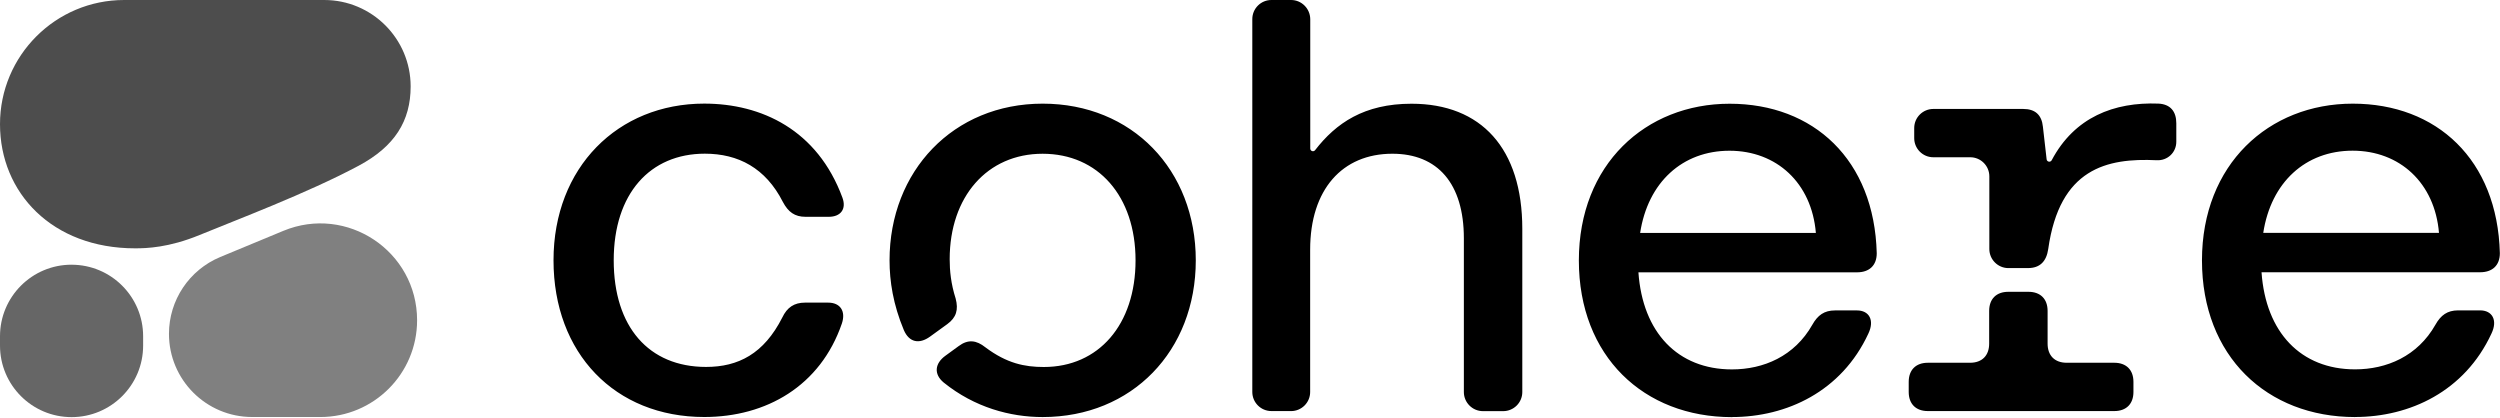 <?xml version="1.0" encoding="UTF-8" standalone="no"?>
<svg
   fill="none"
   viewBox="0 0.5 101.9 17.02"
   version="1.1"
   id="svg17"
   sodipodi:docname="cohere-logo.svg"
   inkscape:version="1.1.2 (0a00cf5339, 2022-02-04)"
   xmlns:inkscape="http://www.inkscape.org/namespaces/inkscape"
   xmlns:sodipodi="http://sodipodi.sourceforge.net/DTD/sodipodi-0.dtd"
   xmlns="http://www.w3.org/2000/svg"
   xmlns:svg="http://www.w3.org/2000/svg">
  <sodipodi:namedview
     id="namedview19"
     pagecolor="#ffffff"
     bordercolor="#666666"
     borderopacity="1.0"
     inkscape:pageshadow="2"
     inkscape:pageopacity="0.0"
     inkscape:pagecheckerboard="0"
     showgrid="false"
     inkscape:zoom="13.562316"
     inkscape:cx="50.913133"
     inkscape:cy="8.5162446"
     inkscape:window-width="1610"
     inkscape:window-height="986"
     inkscape:window-x="70"
     inkscape:window-y="27"
     inkscape:window-maximized="1"
     inkscape:current-layer="svg17" />
  <path
     fill="#39594D"
     d="M28.706 17.497c2.525 0 4.735-1.263 5.609-3.812.17-.51-.074-.85-.558-.85h-.947c-.437 0-.728.194-.923.606-.752 1.482-1.797 2.015-3.108 2.015-2.332 0-3.764-1.628-3.764-4.346 0-2.719 1.482-4.346 3.714-4.346 1.36 0 2.477.582 3.181 1.967.219.413.485.606.923.606h.947c.485 0 .728-.315.558-.778-1.019-2.769-3.303-3.836-5.633-3.836-3.521 0-6.144 2.599-6.144 6.387 0 3.788 2.501 6.387 6.144 6.387ZM92.25 9.993c.315-2.064 1.724-3.351 3.642-3.351 1.919 0 3.351 1.311 3.521 3.351H92.25Zm3.74 7.504c2.234 0 4.468-1.043 5.561-3.399.267-.558.024-.947-.461-.947h-.898c-.436 0-.704.194-.923.583-.728 1.287-1.991 1.821-3.277 1.821-2.21 0-3.642-1.506-3.812-3.958h8.912c.485 0 .802-.267.802-.778-.098-3.812-2.574-6.094-5.998-6.094-3.425 0-6.144 2.477-6.144 6.387 0 3.909 2.647 6.387 6.241 6.387l-.003-.002Zm-14.132-6.07h.802c.485 0 .752-.267.826-.778.463-3.281 2.383-3.716 4.425-3.618.437.021.795-.315.795-.754v-.752c0-.485-.243-.778-.728-.802-1.807-.069-3.42.552-4.351 2.308-.051.096-.195.07-.207-.038l-.151-1.324c-.048-.485-.315-.728-.802-.728h-3.666c-.428 0-.778.348-.778.778v.413c0 .428.348.778.778.778h1.506c.428 0 .778.348.778.778v2.962c0 .428.348.778.778.778h-.003Zm-3.277 5.828h7.6c.485 0 .778-.291.778-.778v-.413c0-.485-.291-.778-.778-.778h-1.943c-.485 0-.778-.291-.778-.778v-1.336c0-.485-.291-.778-.778-.778h-.826c-.485 0-.778.291-.778.778v1.336c0 .485-.291.778-.778.778H78.577c-.485 0-.778.291-.778.778v.413c0 .485.291.778.778.778h.003ZM66.852 9.995c.315-2.064 1.724-3.351 3.642-3.351 1.919 0 3.351 1.311 3.521 3.351h-7.163Zm3.74 7.504c2.234 0 4.468-1.043 5.561-3.399.267-.558.024-.947-.461-.947h-.898c-.437 0-.704.194-.923.583-.728 1.287-1.991 1.821-3.277 1.821-2.21 0-3.642-1.506-3.812-3.957h8.912c.485 0 .802-.267.802-.778-.098-3.812-2.573-6.094-5.998-6.094-3.425 0-6.144 2.477-6.144 6.387 0 3.909 2.647 6.387 6.241 6.387l-.004-.002Zm-28.093 0c3.642 0 6.241-2.695 6.241-6.387 0-3.692-2.599-6.387-6.241-6.387-3.642 0-6.241 2.745-6.241 6.387 0 .85.146 1.797.582 2.841.219.51.632.583 1.069.267l.704-.51c.365-.267.461-.583.339-1.043-.194-.607-.243-1.141-.243-1.602 0-2.549 1.53-4.298 3.788-4.298s3.788 1.723 3.788 4.346c0 2.623-1.506 4.346-3.74 4.346-.778 0-1.506-.146-2.38-.802-.365-.291-.704-.339-1.093-.048l-.534.389c-.437.315-.485.752-.074 1.093 1.263 1.019 2.719 1.408 4.031 1.408h.003Zm9.323-.243h.802c.428 0 .778-.348.778-.778v-5.803c0-2.452 1.31-3.909 3.351-3.909 1.845 0 2.914 1.215 2.914 3.449v6.265c0 .428.348.778.778.778h.826c.428 0 .778-.348.778-.778v-6.654c0-3.277-1.675-5.098-4.516-5.098-1.934 0-3.077.791-3.93 1.893-.065.084-.197.038-.197-.067V1.278C53.4.848 53.052.5 52.624.5h-.802c-.428 0-.778.348-.778.778V16.477c0 .428.348.778.778.778Z"
     id="path2"
     style="fill:#000000" />
  <path
     fill="#39594d"
     fill-rule="evenodd"
     d="m 5.508,10.622 c 0.458,0 1.368,-0.025 2.626,-0.543 C 9.6,9.475 12.517,8.379 14.621,7.254 16.092,6.467 16.738,5.426 16.738,4.023 16.738,2.078 15.16,0.5 13.214,0.5 H 5.061 C 2.266,0.5 0,2.766 0,5.561 0,8.356 2.122,10.622 5.508,10.622 Z"
     clip-rule="evenodd"
     id="path4"
     style="fill:#4d4d4d" />
  <path
     fill="#d18ee2"
     fill-rule="evenodd"
     d="m 6.887,14.107 c 0,-1.37 0.825,-2.605 2.09,-3.131 L 11.545,9.911 c 2.597,-1.078 5.456,0.831 5.456,3.643 0,2.179 -1.766,3.944 -3.945,3.944 l -2.78,-7e-4 C 8.404,17.496 6.887,15.979 6.887,14.107 Z"
     clip-rule="evenodd"
     id="path6"
     style="fill:#808080" />
  <path
     fill="#ff7759"
     d="m 2.917,11.289 h -5e-5 C 1.306,11.289 0,12.595 0,14.207 v 0.378 c 0,1.611 1.306,2.917 2.917,2.917 h 5e-5 c 1.611,0 2.917,-1.306 2.917,-2.917 v -0.378 c 0,-1.611 -1.306,-2.917 -2.917,-2.917 z"
     id="path8"
     style="fill:#666666" />
  <defs
     id="defs15">
    <clipPath
       id="a">
      <path
         fill="#fff"
         d="M0 .5h17v17H0z"
         id="path12" />
    </clipPath>
  </defs>
</svg>
